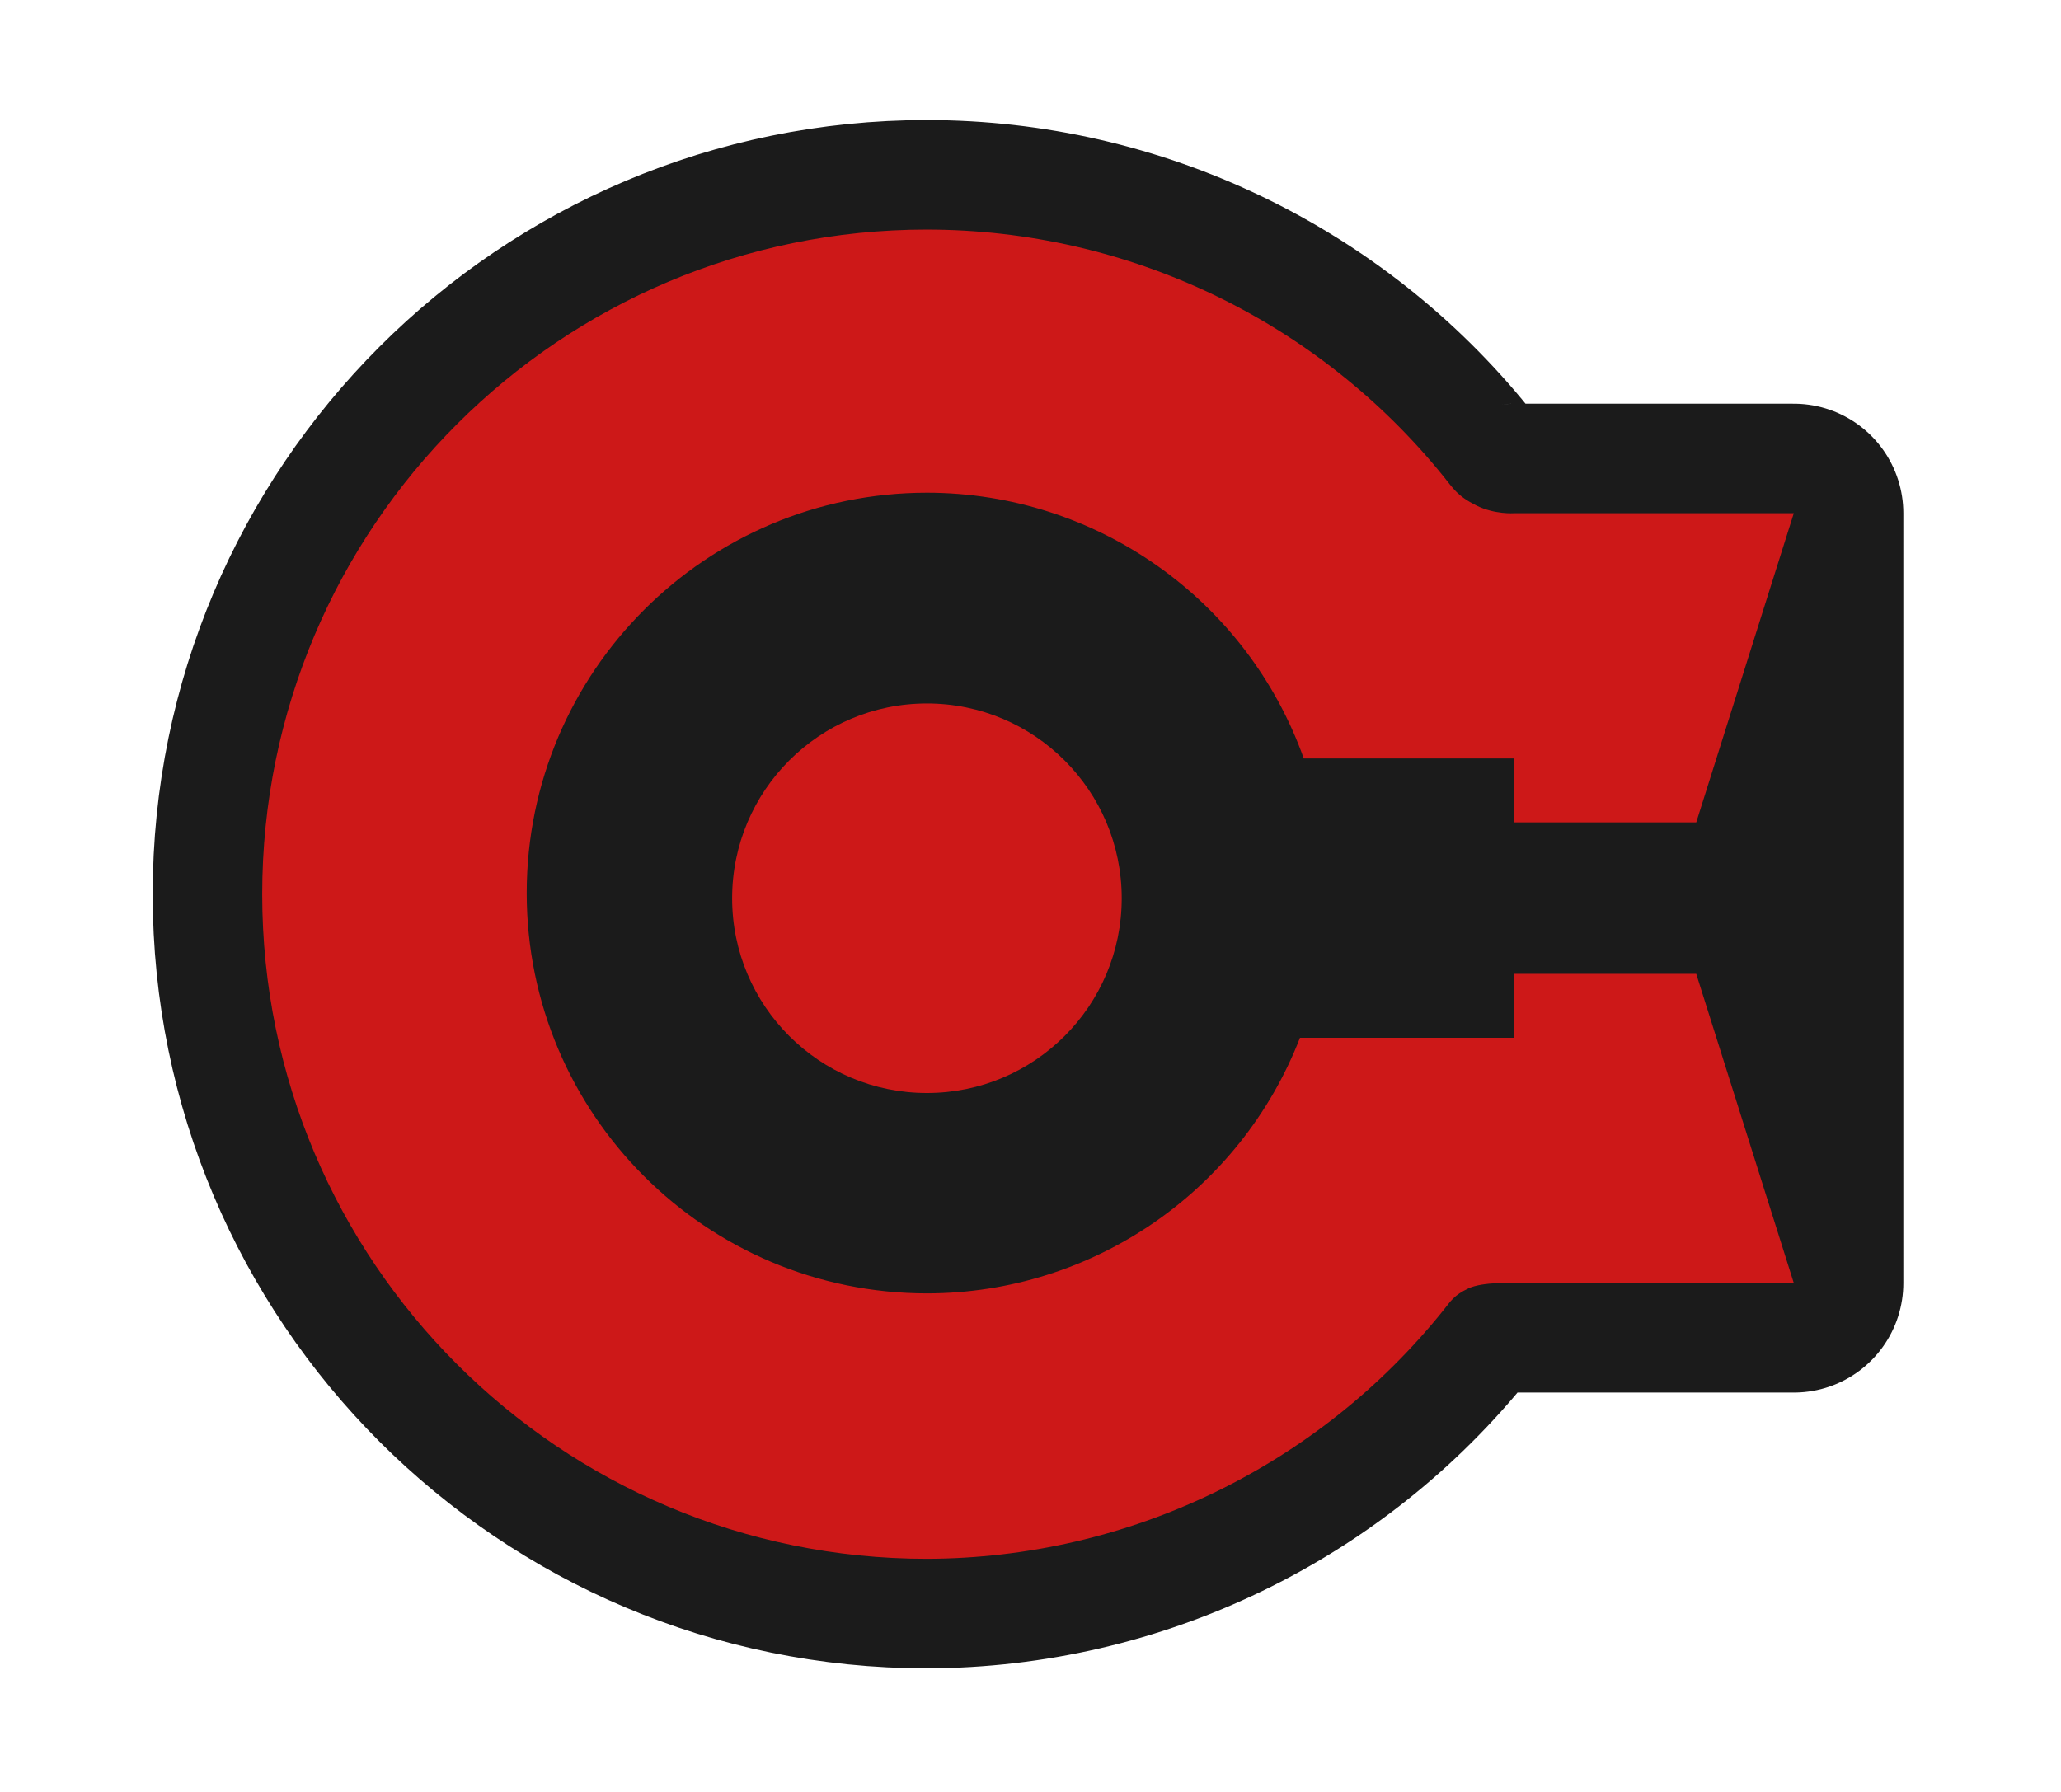 <?xml version="1.0" encoding="UTF-8" standalone="no"?>
<!-- Created with Inkscape (http://www.inkscape.org/) -->

<svg
   xmlns:dc="http://purl.org/dc/elements/1.1/"
   xmlns:cc="http://creativecommons.org/ns#"
   xmlns:rdf="http://www.w3.org/1999/02/22-rdf-syntax-ns#"
   xmlns:svg="http://www.w3.org/2000/svg"
   xmlns="http://www.w3.org/2000/svg"
   xmlns:sodipodi="http://sodipodi.sourceforge.net/DTD/sodipodi-0.dtd"
   xmlns:inkscape="http://www.inkscape.org/namespaces/inkscape"
   width="575"
   height="500"
   viewBox="0 0 152.135 132.292"
   version="1.1"
   id="svg8"
   inkscape:version="0.92.3 (2405546, 2018-03-11)"
   sodipodi:docname="carthage-short-padded-2.svg">
  <defs
     id="defs2" />
  <sodipodi:namedview
     id="base"
     pagecolor="#ffffff"
     bordercolor="#666666"
     borderopacity="1.0"
     inkscape:pageopacity="0.0"
     inkscape:pageshadow="2"
     inkscape:zoom="2.8284271"
     inkscape:cx="310.91274"
     inkscape:cy="243.67548"
     inkscape:document-units="px"
     inkscape:current-layer="layer1"
     showgrid="false"
     units="px"
     inkscape:window-width="3840"
     inkscape:window-height="2121"
     inkscape:window-x="3840"
     inkscape:window-y="0"
     inkscape:window-maximized="1"
     showguides="true"
     inkscape:guide-bbox="true"
     guidetolerance="20"
     gridtolerance="10">
    <sodipodi:guide
       position="66.016,53.988"
       orientation="1,0"
       id="guide838"
       inkscape:locked="false" />
    <sodipodi:guide
       position="90.471,65.882"
       orientation="0,1"
       id="guide840"
       inkscape:locked="false" />
    <sodipodi:guide
       position="116.129,81.116"
       orientation="0,1"
       id="guide850"
       inkscape:locked="false" />
    <sodipodi:guide
       position="143.524,107.71"
       orientation="0,1"
       id="guide852"
       inkscape:locked="false" />
    <sodipodi:guide
       position="116.441,104.577"
       orientation="1,0"
       id="guide909"
       inkscape:locked="false" />
    <sodipodi:guide
       position="123.345,102.22"
       orientation="1,0"
       id="guide911"
       inkscape:locked="false" />
    <sodipodi:guide
       position="259.424,69.453"
       orientation="1,0"
       id="guide919"
       inkscape:locked="false" />
    <sodipodi:guide
       position="132.412,66.931"
       orientation="1,0"
       id="guide863"
       inkscape:locked="false" />
    <sodipodi:guide
       position="136.757,95.945"
       orientation="1,0"
       id="guide865"
       inkscape:locked="false" />
    <sodipodi:guide
       position="144.363,98.921"
       orientation="0,1"
       id="guide867"
       inkscape:locked="false" />
    <sodipodi:guide
       position="141.188,32.908"
       orientation="0,1"
       id="guide869"
       inkscape:locked="false" />
  </sodipodi:namedview>
  <g
     inkscape:label="Layer 1"
     inkscape:groupmode="layer"
     id="layer1"
     transform="translate(0,-164.708)">
    <path
       sodipodi:nodetypes="cccszccccccczscc"
       inkscape:connector-curvature="0"
       id="path861"
       d="m 68.422,181.656 c -27.099,-4e-5 -49.067,21.968 -49.067,49.067 -4.5e-5,27.099 21.968,49.067 49.067,49.067 14.877,-0.042 28.882,-6.827 38.135,-18.362 0.522,-0.651 0.761,-1.095 1.838,-1.603 1.077,-0.508 3.381,-0.393 3.381,-0.393 h 20.637 l -6.3e-4,-22.825 0,-5.968 -3e-5,-5.218 6.3e-4,-22.825 h -20.646 c 0,0 -1.437,0.111 -2.814,-0.584 -1.377,-0.694 -1.682,-1.247 -2.389,-2.122 -9.269,-11.477 -23.269,-18.225 -38.141,-18.233 z"
       style="opacity:1;fill:#1b1b1b;fill-opacity:1;stroke:#1b1b1b;stroke-width:16.169;stroke-miterlimit:4;stroke-dasharray:none;stroke-opacity:1;stroke-linejoin:round;stroke-linecap:round;paint-order:normal" />
    <path
       style="opacity:1;fill:#cd1818;fill-opacity:1;stroke:none;stroke-width:0.479;stroke-miterlimit:4;stroke-dasharray:none;stroke-opacity:1"
       d="m 68.422,181.656 c -27.099,-4e-5 -49.067,21.968 -49.067,49.067 -4.5e-5,27.099 21.968,49.067 49.067,49.067 14.877,-0.042 28.882,-6.827 38.135,-18.362 0.522,-0.651 0.761,-1.095 1.838,-1.603 1.077,-0.508 3.381,-0.393 3.381,-0.393 h 20.637 l -7.202,-22.825 h -13.433 l -0.032,4.717 h 4.522 v -4e-4 H 95.959 c -4.406,11.364 -15.336,18.858 -27.524,18.871 -16.323,-1.3e-4 -29.556,-13.233 -29.556,-29.556 -9.2e-5,-16.323 13.233,-29.556 29.556,-29.556 12.482,0.013 23.61,7.866 27.805,19.621 h 20.201 v -4e-4 h -4.696 l 0.032,4.718 h 13.433 l 7.202,-22.825 h -20.646 c 0,0 -1.437,0.111 -2.814,-0.584 -1.377,-0.694 -1.682,-1.247 -2.389,-2.122 -9.269,-11.477 -23.269,-18.225 -38.141,-18.233 z"
       id="path815"
       inkscape:connector-curvature="0"
       sodipodi:nodetypes="cccszccccccccccccccccccczsc" />
    <circle
       style="opacity:1;fill:#cd1818;fill-opacity:1;stroke:none;stroke-width:0.074;stroke-miterlimit:4;stroke-dasharray:none;stroke-opacity:1"
       id="path913"
       cx="68.422"
       cy="231.022"
       r="14.379" />
  </g>
</svg>
